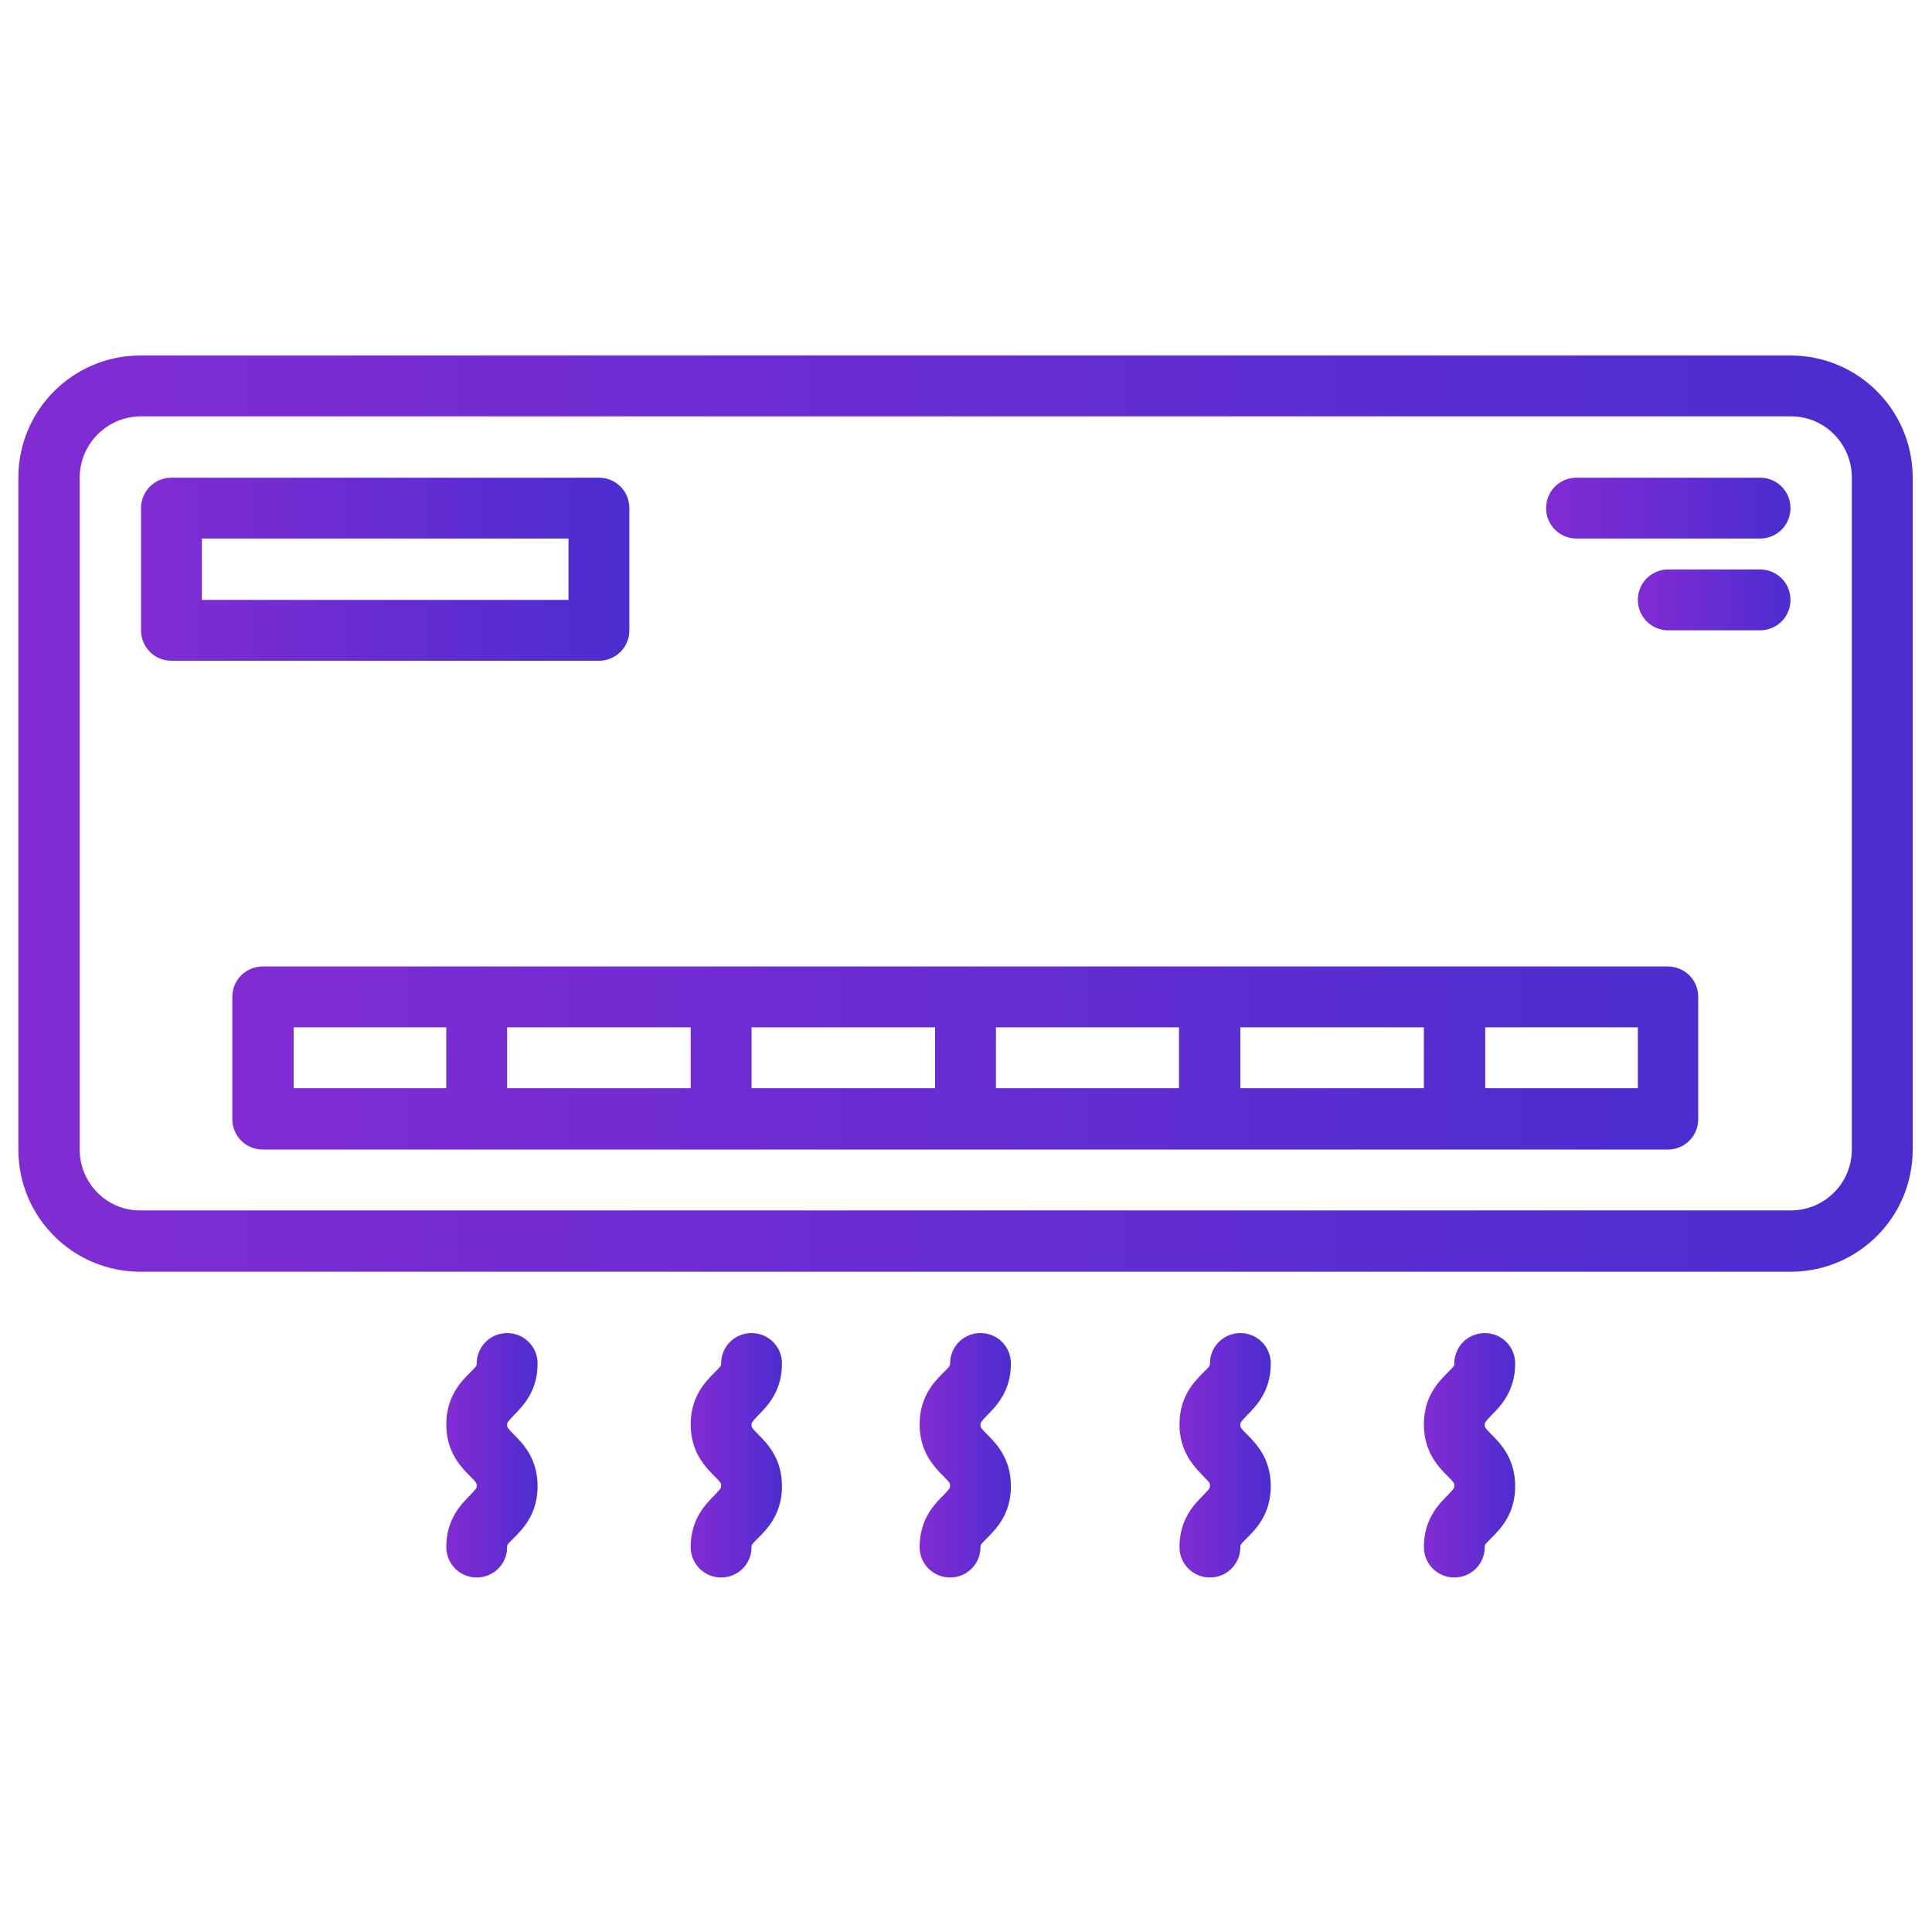 <?xml version="1.0" encoding="utf-8"?>
<!-- Generator: Adobe Illustrator 23.1.1, SVG Export Plug-In . SVG Version: 6.00 Build 0)  -->
<svg version="1.1" id="Layer_1" xmlns="http://www.w3.org/2000/svg" xmlns:xlink="http://www.w3.org/1999/xlink" x="0px" y="0px"
	 viewBox="0 0 400 400" style="enable-background:new 0 0 400 400;" xml:space="preserve">
<style type="text/css">
	.st0{clip-path:url(#SVGID_2_);fill:url(#SVGID_3_);}
	.st1{clip-path:url(#SVGID_5_);fill:url(#SVGID_6_);}
	.st2{clip-path:url(#SVGID_8_);fill:url(#SVGID_9_);}
	.st3{clip-path:url(#SVGID_11_);fill:url(#SVGID_12_);}
	.st4{clip-path:url(#SVGID_14_);fill:url(#SVGID_15_);}
	.st5{clip-path:url(#SVGID_17_);fill:url(#SVGID_18_);}
	.st6{clip-path:url(#SVGID_20_);fill:url(#SVGID_21_);}
	.st7{clip-path:url(#SVGID_23_);fill:url(#SVGID_24_);}
	.st8{clip-path:url(#SVGID_26_);fill:url(#SVGID_27_);}
	.st9{clip-path:url(#SVGID_29_);fill:url(#SVGID_30_);}
</style>
<g>
	<defs>
		<path id="SVGID_1_" d="M16.5,238V98.9c0-7,5.7-12.7,12.7-12.7h341.6c7,0,12.6,5.7,12.6,12.7V238c0,7-5.7,12.6-12.6,12.6H29.1
			C22.2,250.7,16.5,245,16.5,238 M29.1,73.6c-14,0-25.3,11.3-25.3,25.3V238c0,14,11.3,25.3,25.3,25.3h341.6
			c14,0,25.3-11.3,25.3-25.3V98.9c0-14-11.3-25.3-25.3-25.3H29.1z"/>
	</defs>
	<clipPath id="SVGID_2_">
		<use xlink:href="#SVGID_1_"  style="overflow:visible;"/>
	</clipPath>
	
		<linearGradient id="SVGID_3_" gradientUnits="userSpaceOnUse" x1="-1163.644" y1="2102.335" x2="-1154.47" y2="2102.335" gradientTransform="matrix(42.746 0 0 -42.746 49745.48 90035.836)">
		<stop  offset="0" style="stop-color:#812CD3"/>
		<stop  offset="1" style="stop-color:#4B2DD0"/>
		<stop  offset="1" style="stop-color:#4B2DD0"/>
	</linearGradient>
	<rect x="3.8" y="73.6" class="st0" width="392.2" height="189.8"/>
</g>
<g>
	<defs>
		<path id="SVGID_4_" d="M60.8,212.7h31.6v12.6H60.8V212.7z M105,212.7H143v12.6H105V212.7z M155.6,212.7h38v12.6h-38V212.7z
			 M206.2,212.7h37.9v12.6h-37.9V212.7z M256.8,212.7h38v12.6h-38V212.7z M307.5,212.7h31.6v12.6h-31.6V212.7z M54.4,200.1
			c-3.5,0-6.3,2.8-6.3,6.3v25.3c0,3.5,2.8,6.3,6.3,6.3h290.9c3.5,0,6.3-2.8,6.3-6.3v-25.3c0-3.5-2.8-6.3-6.3-6.3H54.4z"/>
	</defs>
	<clipPath id="SVGID_5_">
		<use xlink:href="#SVGID_4_"  style="overflow:visible;"/>
	</clipPath>
	
		<linearGradient id="SVGID_6_" gradientUnits="userSpaceOnUse" x1="-1168.181" y1="2093.488" x2="-1159.007" y2="2093.488" gradientTransform="matrix(33.094 0 0 -33.094 38707.934 69500.992)">
		<stop  offset="0" style="stop-color:#812CD3"/>
		<stop  offset="1" style="stop-color:#4B2DD0"/>
		<stop  offset="1" style="stop-color:#4B2DD0"/>
	</linearGradient>
	<rect x="48.1" y="200.1" class="st1" width="303.6" height="38"/>
</g>
<g>
	<defs>
		<path id="SVGID_7_" d="M41.8,111.5h75.9v12.7H41.8V111.5z M35.5,98.9c-3.5,0-6.3,2.8-6.3,6.3v25.3c0,3.5,2.8,6.3,6.3,6.3H124
			c3.5,0,6.3-2.8,6.3-6.3v-25.3c0-3.5-2.8-6.3-6.3-6.3H35.5z"/>
	</defs>
	<clipPath id="SVGID_8_">
		<use xlink:href="#SVGID_7_"  style="overflow:visible;"/>
	</clipPath>
	
		<linearGradient id="SVGID_9_" gradientUnits="userSpaceOnUse" x1="-1218.076" y1="2032.636" x2="-1208.902" y2="2032.636" gradientTransform="matrix(11.031 0 0 -11.031 13466.157 22540.572)">
		<stop  offset="0" style="stop-color:#812CD3"/>
		<stop  offset="1" style="stop-color:#4B2DD0"/>
		<stop  offset="1" style="stop-color:#4B2DD0"/>
	</linearGradient>
	<rect x="29.1" y="98.9" class="st2" width="101.2" height="38"/>
</g>
<g>
	<defs>
		<path id="SVGID_10_" d="M326.4,98.9c-3.5,0-6.3,2.8-6.3,6.3c0,3.5,2.8,6.3,6.3,6.3h38c3.5,0,6.3-2.8,6.3-6.3
			c0-3.5-2.8-6.3-6.3-6.3H326.4z"/>
	</defs>
	<clipPath id="SVGID_11_">
		<use xlink:href="#SVGID_10_"  style="overflow:visible;"/>
	</clipPath>
	
		<linearGradient id="SVGID_12_" gradientUnits="userSpaceOnUse" x1="-1245.152" y1="1939.318" x2="-1235.978" y2="1939.318" gradientTransform="matrix(5.516 0 0 -5.516 7187.945 10801.846)">
		<stop  offset="0" style="stop-color:#812CD3"/>
		<stop  offset="1" style="stop-color:#4B2DD0"/>
		<stop  offset="1" style="stop-color:#4B2DD0"/>
	</linearGradient>
	<rect x="320.1" y="98.9" class="st3" width="50.6" height="12.6"/>
</g>
<g>
	<defs>
		<path id="SVGID_13_" d="M345.4,117.9c-3.5,0-6.3,2.8-6.3,6.3c0,3.5,2.8,6.3,6.3,6.3h19c3.5,0,6.3-2.8,6.3-6.3
			c0-3.5-2.8-6.3-6.3-6.3H345.4z"/>
	</defs>
	<clipPath id="SVGID_14_">
		<use xlink:href="#SVGID_13_"  style="overflow:visible;"/>
	</clipPath>
	
		<linearGradient id="SVGID_15_" gradientUnits="userSpaceOnUse" x1="-1300.938" y1="1821.203" x2="-1291.765" y2="1821.203" gradientTransform="matrix(3.447 0 0 -3.447 4823.791 6402.409)">
		<stop  offset="0" style="stop-color:#812CD3"/>
		<stop  offset="1" style="stop-color:#4B2DD0"/>
		<stop  offset="1" style="stop-color:#4B2DD0"/>
	</linearGradient>
	<rect x="339.1" y="117.9" class="st4" width="31.6" height="12.7"/>
</g>
<g>
	<defs>
		<path id="SVGID_16_" d="M196.7,282.3c0,0.5,0,0.5-1.3,1.8c-1.9,1.9-5,5-5,10.8c0,5.8,3.1,8.9,5,10.8c1.3,1.3,1.3,1.4,1.3,1.9
			s0,0.5-1.3,1.9c-1.9,1.9-5,5-5,10.8c0,3.5,2.8,6.3,6.3,6.3c3.5,0,6.3-2.8,6.3-6.3c0-0.5,0-0.5,1.3-1.8c1.9-1.9,5-5,5-10.8
			c0-5.8-3.1-8.9-5-10.8c-1.3-1.3-1.3-1.4-1.3-1.9c0-0.5,0-0.5,1.3-1.9c1.9-1.9,5-5,5-10.8c0-3.5-2.8-6.3-6.3-6.3
			S196.7,278.8,196.7,282.3"/>
	</defs>
	<clipPath id="SVGID_17_">
		<use xlink:href="#SVGID_16_"  style="overflow:visible;"/>
	</clipPath>
	
		<linearGradient id="SVGID_18_" gradientUnits="userSpaceOnUse" x1="-1469.593" y1="1540.38" x2="-1460.42" y2="1540.38" gradientTransform="matrix(2.068 0 0 -2.068 3230.106 3487.377)">
		<stop  offset="0" style="stop-color:#812CD3"/>
		<stop  offset="1" style="stop-color:#4B2DD0"/>
		<stop  offset="1" style="stop-color:#4B2DD0"/>
	</linearGradient>
	<rect x="190.4" y="276" class="st5" width="19" height="50.6"/>
</g>
<g>
	<defs>
		<path id="SVGID_19_" d="M149.3,282.3c0,0.5,0,0.5-1.3,1.8c-1.9,1.9-5,5-5,10.8c0,5.8,3.1,8.9,5,10.8c1.3,1.3,1.3,1.4,1.3,1.9
			s0,0.5-1.3,1.9c-1.9,1.9-5,5-5,10.8c0,3.5,2.8,6.3,6.3,6.3s6.3-2.8,6.3-6.3c0-0.5,0-0.5,1.3-1.8c1.9-1.9,5-5,5-10.8
			c0-5.8-3.1-8.9-5-10.8c-1.3-1.3-1.3-1.4-1.3-1.9c0-0.5,0-0.5,1.3-1.9c1.9-1.9,5-5,5-10.8c0-3.5-2.8-6.3-6.3-6.3
			C152.1,276,149.3,278.8,149.3,282.3"/>
	</defs>
	<clipPath id="SVGID_20_">
		<use xlink:href="#SVGID_19_"  style="overflow:visible;"/>
	</clipPath>
	
		<linearGradient id="SVGID_21_" gradientUnits="userSpaceOnUse" x1="-1490.032" y1="1540.38" x2="-1480.855" y2="1540.38" gradientTransform="matrix(2.068 0 0 -2.068 3224.935 3487.377)">
		<stop  offset="0" style="stop-color:#812CD3"/>
		<stop  offset="1" style="stop-color:#4B2DD0"/>
		<stop  offset="1" style="stop-color:#4B2DD0"/>
	</linearGradient>
	<rect x="143" y="276" class="st6" width="19" height="50.6"/>
</g>
<g>
	<defs>
		<path id="SVGID_22_" d="M98.7,282.3c0,0.5,0,0.5-1.3,1.8c-1.9,1.9-5,5-5,10.8c0,5.8,3.1,8.9,5,10.8c1.3,1.3,1.3,1.4,1.3,1.9
			s0,0.5-1.3,1.9c-1.9,1.9-5,5-5,10.8c0,3.5,2.8,6.3,6.3,6.3s6.3-2.8,6.3-6.3c0-0.5,0-0.5,1.3-1.8c1.9-1.9,5-5,5-10.8
			c0-5.8-3.1-8.9-5-10.8c-1.3-1.3-1.3-1.4-1.3-1.9c0-0.5,0-0.5,1.3-1.9c1.9-1.9,5-5,5-10.8c0-3.5-2.8-6.3-6.3-6.3
			C101.5,276,98.7,278.8,98.7,282.3"/>
	</defs>
	<clipPath id="SVGID_23_">
		<use xlink:href="#SVGID_22_"  style="overflow:visible;"/>
	</clipPath>
	
		<linearGradient id="SVGID_24_" gradientUnits="userSpaceOnUse" x1="-1511.826" y1="1540.38" x2="-1502.654" y2="1540.38" gradientTransform="matrix(2.068 0 0 -2.068 3219.42 3487.377)">
		<stop  offset="0" style="stop-color:#812CD3"/>
		<stop  offset="1" style="stop-color:#4B2DD0"/>
		<stop  offset="1" style="stop-color:#4B2DD0"/>
	</linearGradient>
	<rect x="92.4" y="276" class="st7" width="19" height="50.6"/>
</g>
<g>
	<defs>
		<path id="SVGID_25_" d="M301.1,282.3c0,0.5,0,0.5-1.3,1.8c-1.9,1.9-5,5-5,10.8c0,5.8,3.1,8.9,5,10.8c1.3,1.3,1.3,1.4,1.3,1.9
			s0,0.5-1.3,1.9c-1.9,1.9-5,5-5,10.8c0,3.5,2.8,6.3,6.3,6.3s6.3-2.8,6.3-6.3c0-0.5,0-0.5,1.3-1.8c1.9-1.9,5-5,5-10.8
			c0-5.8-3.1-8.9-5-10.8c-1.3-1.3-1.3-1.4-1.3-1.9c0-0.5,0-0.5,1.3-1.9c1.9-1.9,5-5,5-10.8c0-3.5-2.8-6.3-6.3-6.3
			C303.9,276,301.1,278.8,301.1,282.3"/>
	</defs>
	<clipPath id="SVGID_26_">
		<use xlink:href="#SVGID_25_"  style="overflow:visible;"/>
	</clipPath>
	
		<linearGradient id="SVGID_27_" gradientUnits="userSpaceOnUse" x1="-1424.639" y1="1540.38" x2="-1415.467" y2="1540.38" gradientTransform="matrix(2.068 0 0 -2.068 3241.482 3487.377)">
		<stop  offset="0" style="stop-color:#812CD3"/>
		<stop  offset="1" style="stop-color:#4B2DD0"/>
		<stop  offset="1" style="stop-color:#4B2DD0"/>
	</linearGradient>
	<rect x="294.8" y="276" class="st8" width="19" height="50.6"/>
</g>
<g>
	<defs>
		<path id="SVGID_28_" d="M250.5,282.3c0,0.5,0,0.5-1.3,1.8c-1.9,1.9-5,5-5,10.8c0,5.8,3.2,8.9,5,10.8c1.3,1.3,1.3,1.4,1.3,1.9
			s0,0.5-1.3,1.9c-1.9,1.9-5,5-5,10.8c0,3.5,2.8,6.3,6.3,6.3c3.5,0,6.3-2.8,6.3-6.3c0-0.5,0-0.5,1.3-1.8c1.9-1.9,5-5,5-10.8
			c0-5.8-3.1-8.9-5-10.8c-1.3-1.3-1.3-1.4-1.3-1.9c0-0.5,0-0.5,1.3-1.9c1.9-1.9,5-5,5-10.8c0-3.5-2.8-6.3-6.3-6.3
			C253.3,276,250.5,278.8,250.5,282.3"/>
	</defs>
	<clipPath id="SVGID_29_">
		<use xlink:href="#SVGID_28_"  style="overflow:visible;"/>
	</clipPath>
	
		<linearGradient id="SVGID_30_" gradientUnits="userSpaceOnUse" x1="-1446.439" y1="1540.38" x2="-1437.262" y2="1540.38" gradientTransform="matrix(2.068 0 0 -2.068 3235.967 3487.377)">
		<stop  offset="0" style="stop-color:#812CD3"/>
		<stop  offset="1" style="stop-color:#4B2DD0"/>
		<stop  offset="1" style="stop-color:#4B2DD0"/>
	</linearGradient>
	<rect x="244.2" y="276" class="st9" width="19" height="50.6"/>
</g>
</svg>
